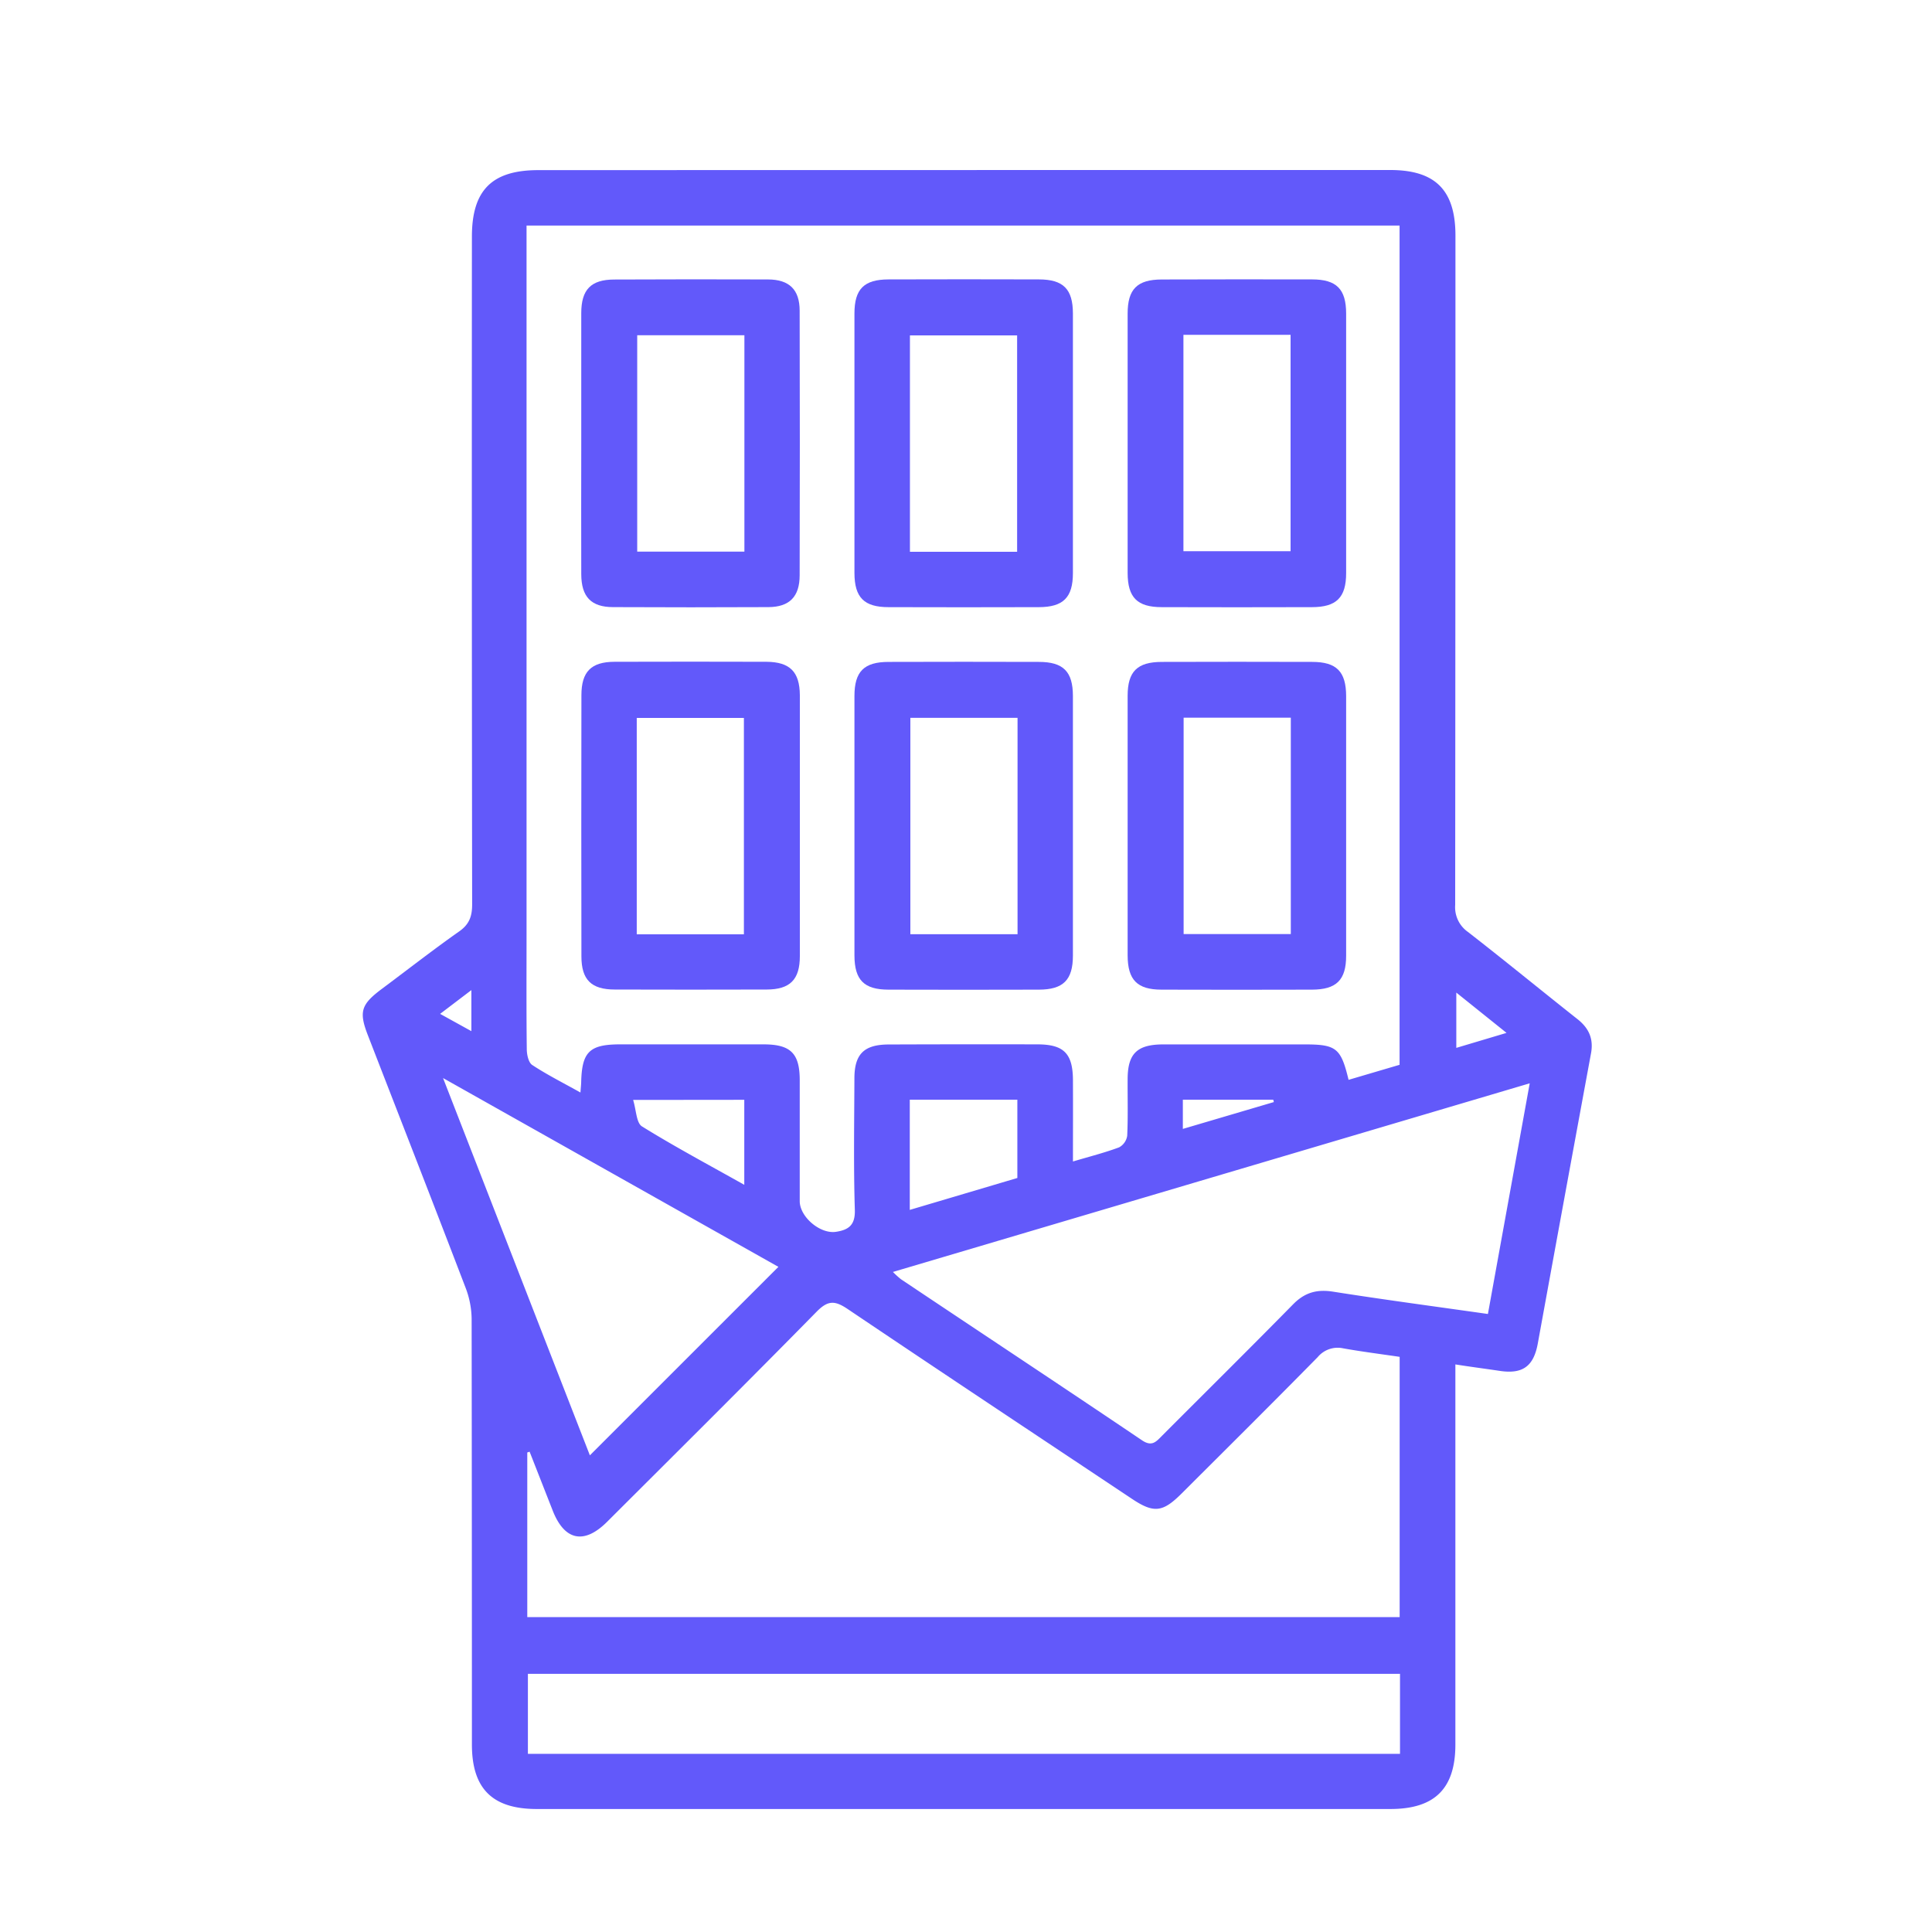 <svg xmlns="http://www.w3.org/2000/svg" viewBox="0 0 500 500">
  <defs>
    <style>
      .cls-1 {
        fill: none;
      }

      .cls-2 {
        fill: #6259fa;
      }
    </style>
  </defs>
  <g id="Layer_9" data-name="Layer 9">
    <g>
      <path class="cls-1" d="M122.13,451.56c0,11.43,5.3,16.69,16.8,16.69H359.85c11.48,0,16.81-5.29,16.82-16.68q0-46.62,0-93.23v-5.15c4.1.6,7.72,1.11,11.33,1.65,6,.89,8.88-1.09,10-7.06q6.9-37.53,13.77-75.08c.7-3.77-.54-6.53-3.49-8.86-9.47-7.49-18.81-15.15-28.34-22.56a7.82,7.82,0,0,1-3.32-7q.15-86.61.07-173.2c0-11.82-5.18-17-16.89-17Q249.53,44,139.3,44c-12,0-17.17,5.18-17.17,17.2q0,86.37.06,172.76c0,3.06-.65,5.16-3.27,7-6.85,4.85-13.48,10-20.19,15-5.32,4-5.88,5.89-3.5,12,8.45,21.79,17,43.57,25.31,65.4a23.12,23.12,0,0,1,1.52,8.09Q122.21,396.56,122.13,451.56ZM475.66,29v453.4H22.26V29Z"/>
      <path class="cls-1" d="M389.9,267.31l-13,3.88V256.88Z"/>
      <path class="cls-1" d="M362.32,433.19v20.7H136.62v-20.7Z"/>
      <path class="cls-2" d="M339.54,72.31c6.34,0,8.83,2.49,8.84,8.83q0,33.57,0,67.16c0,6.34-2.5,8.82-8.84,8.83q-19.44.06-38.88,0c-6.34,0-8.81-2.49-8.83-8.83,0-11.34,0-22.68,0-34,0-11,0-22.1,0-33.14,0-6.35,2.49-8.81,8.83-8.83Q320.1,72.27,339.54,72.31ZM334,142.65v-56H306.27v56Z"/>
      <path class="cls-2" d="M339.59,171.3c6.31,0,8.78,2.5,8.79,8.87q0,33.57,0,67.16c0,6.31-2.51,8.78-8.88,8.79q-19.44.06-38.88,0c-6.31,0-8.77-2.51-8.79-8.87,0-11.2,0-22.39,0-33.58s0-22.39,0-33.59c0-6.32,2.5-8.77,8.87-8.78Q320.14,171.24,339.59,171.3Zm-5.53,70.44v-56H306.32v56Z"/>
      <path class="cls-2" d="M359.78,44c11.71,0,16.89,5.22,16.89,17q0,86.6-.07,173.2a7.82,7.82,0,0,0,3.32,7c9.53,7.41,18.87,15.07,28.34,22.56,2.95,2.33,4.19,5.09,3.49,8.86q-6.93,37.53-13.77,75.08c-1.1,6-4,8-10,7.06-3.61-.54-7.23-1-11.33-1.65v5.15q0,46.61,0,93.23c0,11.39-5.34,16.68-16.82,16.68H138.93c-11.5,0-16.8-5.26-16.8-16.69q0-55-.07-110a23.12,23.12,0,0,0-1.52-8.09c-8.35-21.83-16.86-43.61-25.31-65.4-2.38-6.13-1.82-8,3.5-12,6.71-5,13.34-10.18,20.19-15,2.62-1.86,3.28-4,3.27-7q-.12-86.39-.06-172.76c0-12,5.18-17.2,17.17-17.2Q249.53,44,359.78,44ZM163.85,284.66c.82,2.64.82,5.93,2.29,6.85,8.46,5.25,17.26,9.94,26.48,15.12v-22Zm131.7,88.09c2.54,1.71,3.62.4,5.11-1.1,11.34-11.37,22.75-22.65,34-34.1,3-3.05,6.13-3.93,10.32-3.27,13.2,2.08,26.45,3.84,40.09,5.78,3.59-19.82,7.14-39.39,10.82-59.7l-164.8,48.82a23.12,23.12,0,0,0,2.07,1.88C254,345,274.82,358.76,295.55,372.75Zm10.22,13.8c-4.92,4.91-7.22,5.12-13,1.23-24.49-16.31-49-32.57-73.39-49-3.27-2.2-5.07-2.32-8,.65-17.95,18.27-36.13,36.32-54.26,54.41-5.94,5.93-11,4.89-14.06-2.85-2-5.09-4-10.2-6-15.29l-.6.2v42.61H362.23V351.15c-5.05-.74-9.85-1.35-14.61-2.2a6.72,6.72,0,0,0-6.6,2.27C329.36,363.08,317.55,374.8,305.77,386.55ZM268.43,270.28c6.91,0,9.22,2.36,9.25,9.31s0,13.7,0,21c4.42-1.31,8.26-2.28,11.95-3.66a4.11,4.11,0,0,0,2.09-3c.23-4.85.08-9.72.11-14.58,0-6.65,2.41-9,9.05-9.06q18.35,0,36.68,0c8.28,0,9.46.92,11.45,9.17l13.2-3.89V58.38H136.27V241.87c0,9.87-.06,19.74.06,29.61,0,1.42.43,3.49,1.41,4.14,3.88,2.55,8.06,4.65,12.48,7.12.09-1.26.17-2,.19-2.66.18-7.87,2.16-9.8,10.08-9.8q18.56,0,37.12,0c7,0,9.34,2.33,9.36,9.2,0,10.46,0,20.91,0,31.37,0,4.08,5.3,8.58,9.39,7.94,3.21-.49,5-1.69,4.87-5.68-.35-11.33-.15-22.68-.11-34,0-6.32,2.49-8.78,8.86-8.8Q249.21,270.24,268.43,270.28Zm108.46.91,13-3.88-13-10.43Zm-14.57,182.7v-20.7H136.62v20.7ZM329.65,285.22c0-.21-.09-.42-.14-.62H306.12v7.56Zm-66.36,19.64V284.6H235.45v28.52Zm-61.84,23L114.66,279c13.07,33.59,25.62,65.87,38,97.64Zm-79.46-61V256.24l-8.09,6.15Z"/>
      <path class="cls-1" d="M334.06,185.75v56H306.32v-56Z"/>
      <path class="cls-1" d="M334,86.64v56H306.27v-56Z"/>
      <path class="cls-1" d="M329.51,284.6c.05.2.1.41.14.62l-23.53,6.94V284.6Z"/>
      <path class="cls-1" d="M300.66,371.65c-1.49,1.5-2.57,2.81-5.11,1.1-20.73-14-41.58-27.8-62.39-41.69a23.12,23.12,0,0,1-2.07-1.88l164.8-48.82c-3.68,20.31-7.23,39.88-10.82,59.7-13.64-1.94-26.89-3.7-40.09-5.78-4.19-.66-7.33.22-10.32,3.27C323.41,349,312,360.28,300.66,371.65Z"/>
      <path class="cls-2" d="M268.83,72.31c6.35,0,8.83,2.49,8.84,8.82q0,33.59,0,67.17c0,6.34-2.5,8.82-8.83,8.83q-19.44.06-38.88,0c-6.34,0-8.81-2.49-8.83-8.83,0-11.19,0-22.38,0-33.58s0-22.39,0-33.58c0-6.35,2.48-8.81,8.82-8.83Q249.39,72.25,268.83,72.31Zm-5.6,70.49v-56H235.49v56Z"/>
      <path class="cls-2" d="M268.84,171.3c6.34,0,8.82,2.49,8.83,8.82q0,33.58,0,67.17c0,6.33-2.5,8.82-8.83,8.83q-19.44.06-38.88,0c-6.34,0-8.81-2.49-8.83-8.83,0-11.19,0-22.39,0-33.58s0-22.39,0-33.58c0-6.35,2.48-8.82,8.82-8.83Q249.39,171.24,268.84,171.3Zm-5.5,70.47v-56H235.6v56Z"/>
      <path class="cls-1" d="M263.34,185.73v56H235.6v-56Z"/>
      <path class="cls-1" d="M263.29,284.6v20.26l-27.84,8.26V284.6Z"/>
      <path class="cls-1" d="M263.23,86.79v56H235.49v-56Z"/>
      <path class="cls-1" d="M292.73,387.78c5.82,3.89,8.12,3.68,13-1.23,11.78-11.75,23.59-23.47,35.25-35.33a6.72,6.72,0,0,1,6.6-2.27c4.76.85,9.56,1.46,14.61,2.2v67.32H136.39V375.86l.6-.2c2,5.09,4,10.2,6,15.29,3.1,7.74,8.12,8.78,14.06,2.85,18.13-18.09,36.31-36.14,54.26-54.41,2.92-3,4.72-2.85,8-.65C243.72,355.21,268.24,371.47,292.73,387.78Z"/>
      <path class="cls-2" d="M207,179.86c0,11.34,0,22.69,0,34s0,22.38,0,33.58c0,6.08-2.53,8.63-8.57,8.65q-19.66.06-39.32,0c-6.09,0-8.63-2.53-8.64-8.57q-.06-33.81,0-67.6c0-6.1,2.53-8.63,8.57-8.65q19.66-.06,39.32,0C204.4,171.32,206.94,173.83,207,179.86ZM192.52,241.8v-56H164.79v56Z"/>
      <path class="cls-2" d="M198.71,72.32c5.54,0,8.23,2.62,8.24,8.07q.09,34.24,0,68.49c0,5.53-2.63,8.21-8.07,8.24q-20.1.1-40.21,0c-5.69,0-8.22-2.67-8.24-8.51-.05-11.35,0-22.69,0-34,0-11.19,0-22.39,0-33.58,0-6.1,2.52-8.67,8.52-8.69Q178.83,72.25,198.71,72.32Zm-6.06,70.44v-56H164.91v56Z"/>
      <path class="cls-1" d="M192.65,86.76v56H164.91v-56Z"/>
      <path class="cls-1" d="M192.62,284.66v22c-9.22-5.18-18-9.87-26.48-15.12-1.47-.92-1.47-4.21-2.29-6.85Z"/>
      <path class="cls-1" d="M192.52,185.78v56H164.79v-56Z"/>
      <path class="cls-1" d="M114.66,279l86.79,48.82-48.81,48.82C140.28,344.91,127.73,312.63,114.66,279Z"/>
      <path class="cls-1" d="M158.67,157.12q20.1.1,40.21,0c5.44,0,8.06-2.71,8.07-8.24q.08-34.25,0-68.49c0-5.45-2.7-8-8.24-8.07q-19.89-.09-39.77,0c-6,0-8.49,2.59-8.52,8.69,0,11.19,0,22.39,0,33.58,0,11.34,0,22.68,0,34C150.45,154.45,153,157.1,158.67,157.12Zm-8.24,90.43c0,6,2.55,8.55,8.64,8.57q19.67.06,39.32,0c6,0,8.55-2.57,8.57-8.65,0-11.2,0-22.39,0-33.58s0-22.69,0-34c0-6-2.56-8.54-8.65-8.56q-19.67-.06-39.32,0c-6,0-8.56,2.55-8.57,8.65Q150.38,213.75,150.43,247.55Zm65.94,71.24c-4.09.64-9.39-3.86-9.39-7.94,0-10.46,0-20.91,0-31.37,0-6.87-2.39-9.19-9.36-9.2q-18.56,0-37.12,0c-7.92,0-9.9,1.93-10.08,9.8,0,.7-.1,1.4-.19,2.66-4.42-2.47-8.6-4.57-12.48-7.12-1-.65-1.39-2.72-1.41-4.14-.12-9.87-.06-19.74-.06-29.61V58.38H362.21V275.56L349,279.45c-2-8.25-3.17-9.17-11.45-9.17q-18.35,0-36.68,0c-6.64,0-9,2.41-9.05,9.06,0,4.86.12,9.73-.11,14.58a4.11,4.11,0,0,1-2.09,3c-3.69,1.38-7.53,2.35-11.95,3.66,0-7.32,0-14.17,0-21s-2.34-9.3-9.25-9.31q-19.22,0-38.44,0c-6.37,0-8.84,2.48-8.86,8.8,0,11.35-.24,22.7.11,34C221.37,317.1,219.58,318.3,216.37,318.79Zm4.76-170.49c0,6.34,2.49,8.82,8.83,8.83q19.44.06,38.88,0c6.33,0,8.82-2.49,8.83-8.83q0-33.59,0-67.17c0-6.33-2.49-8.8-8.84-8.82q-19.44,0-38.88,0c-6.34,0-8.8,2.48-8.82,8.83,0,11.19,0,22.39,0,33.58S221.09,137.11,221.13,148.3Zm0,99c0,6.34,2.49,8.82,8.83,8.83q19.44.06,38.88,0c6.33,0,8.82-2.5,8.83-8.83q0-33.58,0-67.17c0-6.33-2.49-8.81-8.83-8.82q-19.44-.06-38.89,0c-6.34,0-8.8,2.48-8.82,8.83,0,11.19,0,22.38,0,33.58S221.09,236.1,221.13,247.29Zm79.53-90.16q19.44.06,38.88,0c6.34,0,8.83-2.49,8.84-8.83q0-33.59,0-67.16c0-6.34-2.5-8.81-8.84-8.83q-19.44,0-38.88,0c-6.34,0-8.81,2.48-8.83,8.83,0,11,0,22.09,0,33.14,0,11.34,0,22.68,0,34C291.85,154.64,294.32,157.12,300.66,157.13Zm0,99q19.44.06,38.88,0c6.37,0,8.87-2.48,8.88-8.79q0-33.59,0-67.16c0-6.37-2.48-8.86-8.79-8.87q-19.45-.06-38.89,0c-6.37,0-8.85,2.46-8.87,8.78,0,11.2,0,22.39,0,33.59s0,22.38,0,33.58C291.85,253.61,294.31,256.1,300.62,256.12Z"/>
      <path class="cls-1" d="M122,256.24v10.63l-8.09-4.48Z"/>
    </g>
  </g>
</svg>
